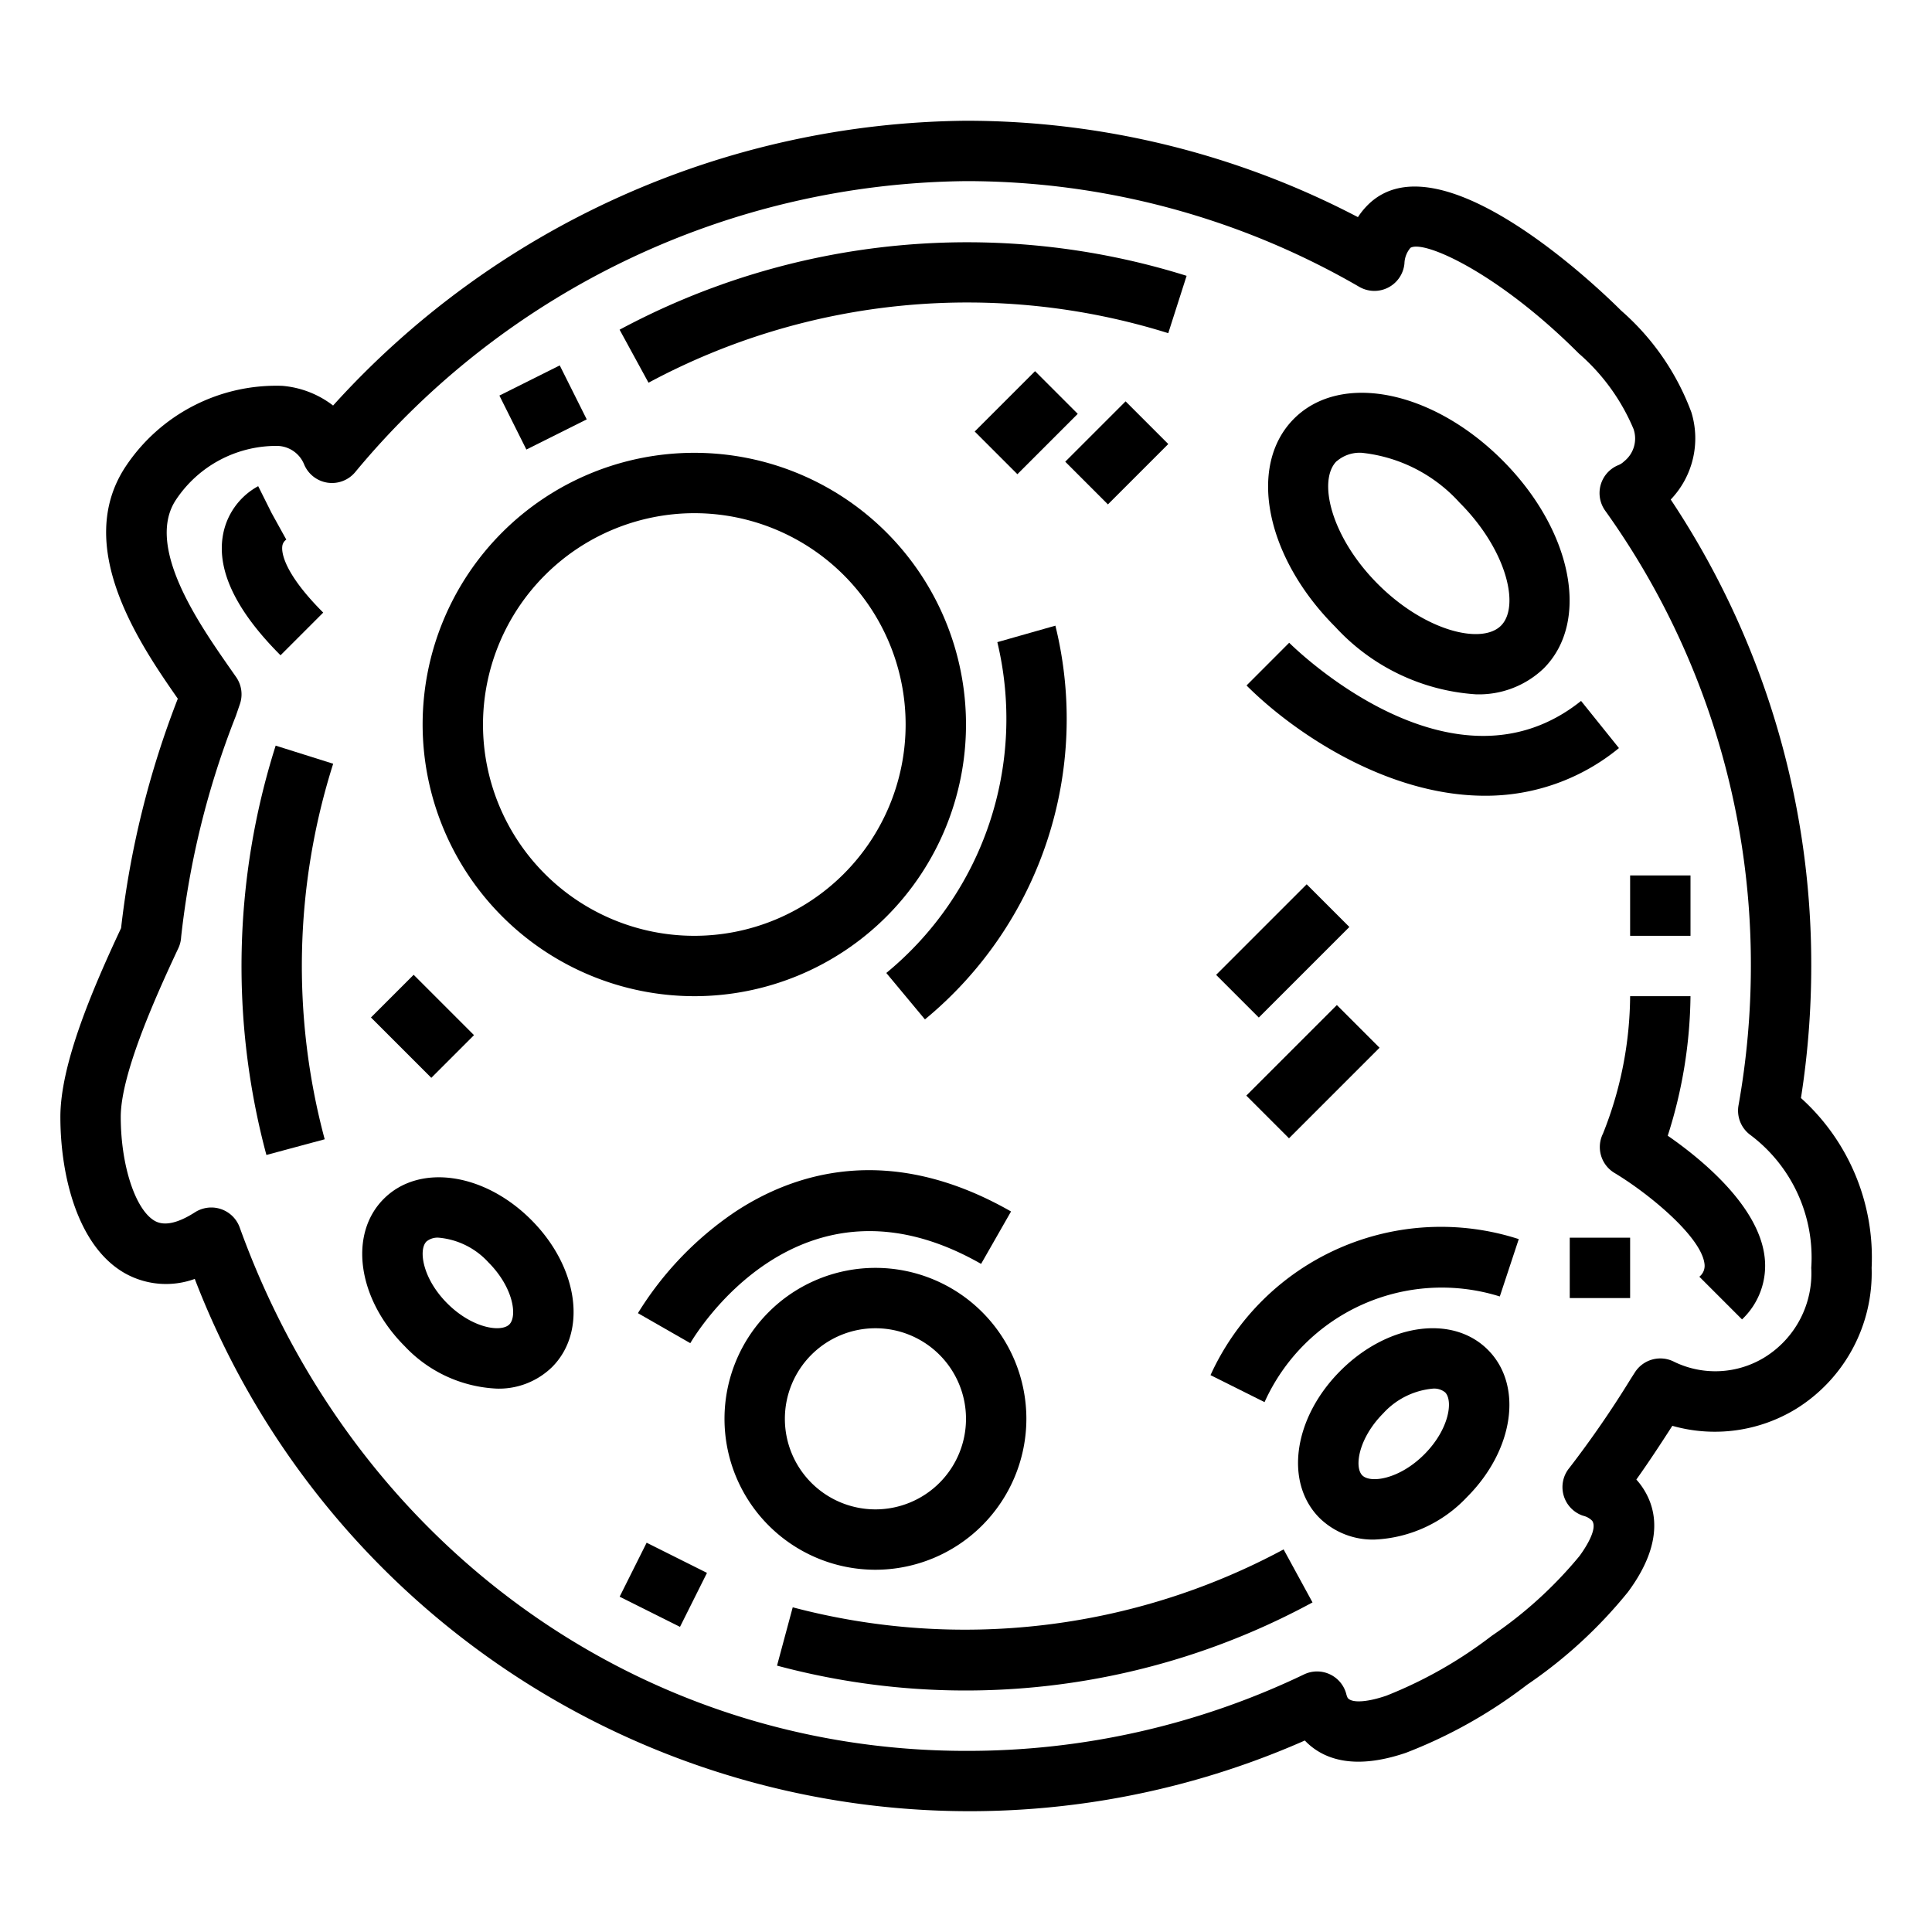 <?xml version="1.0"?>
<svg xmlns="http://www.w3.org/2000/svg" height="512px" viewBox="0 0 64 64" width="512px"><g><g id="outline"><path d="m59.5 46.669a5.3 5.3 0 0 0 2.5-4.669 7.11 7.11 0 0 0 -2.341-5.626 28.323 28.323 0 0 0 .341-4.374 27.79 27.79 0 0 0 -4.655-15.452 2.934 2.934 0 0 0 .685-2.887 8.3 8.3 0 0 0 -2.323-3.368c-.609-.609-6.016-5.88-8.4-3.5a2.49 2.49 0 0 0 -.324.4 28 28 0 0 0 -12.983-3.193 28.617 28.617 0 0 0 -20.966 9.434 3.188 3.188 0 0 0 -1.689-.653 5.99 5.99 0 0 0 -5.177 2.664c-1.774 2.662.5 5.943 1.722 7.7a30.348 30.348 0 0 0 -1.879 7.6c-1.011 2.155-2.011 4.555-2.011 6.255 0 1.939.572 4.324 2.177 5.2a2.786 2.786 0 0 0 2.275.166 27.5 27.5 0 0 0 36.772 15.291c.551.578 1.554 1.018 3.351.406a16.054 16.054 0 0 0 4.011-2.253 15.492 15.492 0 0 0 3.344-3.075c1.249-1.687.924-2.852.431-3.532a2.19 2.19 0 0 0 -.155-.191c.408-.573.825-1.208 1.192-1.78a5.159 5.159 0 0 0 4.102-.563zm-5.342-1.208-.137.214a33.934 33.934 0 0 1 -2.031 2.948 1 1 0 0 0 .446 1.586.627.627 0 0 1 .306.168c.2.281-.27.966-.42 1.169a13.8 13.8 0 0 1 -2.908 2.644 14.44 14.44 0 0 1 -3.484 1.98c-.652.225-1.158.25-1.287.073a.614.614 0 0 1 -.049-.139 1 1 0 0 0 -1.4-.635 25.761 25.761 0 0 1 -11.194 2.531c-10.814 0-20.258-6.806-24.06-17.34a1 1 0 0 0 -.94-.66 1.012 1.012 0 0 0 -.539.157c-.568.364-1.013.461-1.324.292-.648-.355-1.137-1.838-1.137-3.449 0-1.38 1.087-3.842 1.9-5.573a1 1 0 0 0 .1-.384 28.343 28.343 0 0 1 1.812-7.325l.135-.394a1 1 0 0 0 -.117-.884l-.3-.429c-.951-1.372-2.721-3.926-1.7-5.456a3.993 3.993 0 0 1 3.321-1.784.981.981 0 0 1 .924.614 1 1 0 0 0 1.693.253 26.616 26.616 0 0 1 20.232-9.638 25.974 25.974 0 0 1 13.024 3.5 1 1 0 0 0 1.5-.772.835.835 0 0 1 .2-.519c.456-.27 2.923.844 5.576 3.5a6.8 6.8 0 0 1 1.812 2.5.966.966 0 0 1 -.314 1.076.575.575 0 0 1 -.193.125 1 1 0 0 0 -.432 1.505 25.815 25.815 0 0 1 4.827 15.085 26.3 26.3 0 0 1 -.409 4.614 1 1 0 0 0 .4.989 5.076 5.076 0 0 1 2.009 4.397 3.27 3.27 0 0 1 -1.538 2.959 3.122 3.122 0 0 1 -3 .154 1 1 0 0 0 -1.304.348z" data-original="#000000" class="active-path" fill="#000000"/><path d="m10.707 20.293c-1.335-1.335-1.376-2.01-1.357-2.186a.307.307 0 0 1 .134-.232l-.484-.875-.447-.895a2.3 2.3 0 0 0 -1.174 1.66c-.188 1.158.456 2.484 1.914 3.942z" data-original="#000000" class="active-path" fill="#000000"/><path d="m56.293 42.293 1.414 1.414a2.446 2.446 0 0 0 .746-2.085c-.207-1.683-2.084-3.223-3.207-4a15.627 15.627 0 0 0 .754-4.622h-2a12.442 12.442 0 0 1 -.9 4.554 1 1 0 0 0 .38 1.3c1.138.683 2.872 2.111 2.983 3.009a.46.46 0 0 1 -.17.43z" data-original="#000000" class="active-path" fill="#000000"/><path d="m23 33a9 9 0 1 0 -9-9 9.01 9.01 0 0 0 9 9zm0-16a7 7 0 1 1 -7 7 7.008 7.008 0 0 1 7-7z" data-original="#000000" class="active-path" fill="#000000"/><path d="m12.713 39.713c-1.174 1.174-.87 3.318.693 4.881a4.463 4.463 0 0 0 3.057 1.406 2.52 2.52 0 0 0 1.824-.713c1.174-1.174.87-3.318-.693-4.881s-3.708-1.867-4.881-.693zm4.16 4.16c-.271.271-1.227.131-2.053-.693s-.964-1.783-.693-2.053a.574.574 0 0 1 .407-.127 2.532 2.532 0 0 1 1.646.818c.825.828.964 1.782.693 2.055z" data-original="#000000" class="active-path" fill="#000000"/><path d="m34 47a5 5 0 1 0 -5 5 5.006 5.006 0 0 0 5-5zm-8 0a3 3 0 1 1 3 3 3 3 0 0 1 -3-3z" data-original="#000000" class="active-path" fill="#000000"/><path d="m44.406 45.406c-1.563 1.563-1.867 3.707-.693 4.881a2.521 2.521 0 0 0 1.824.713 4.463 4.463 0 0 0 3.057-1.406c1.563-1.563 1.867-3.707.693-4.881s-3.317-.87-4.881.693zm2.774 2.774c-.825.825-1.782.965-2.053.693s-.127-1.227.693-2.053a2.534 2.534 0 0 1 1.646-.82.574.574 0 0 1 .407.125c.271.275.132 1.229-.693 2.055z" data-original="#000000" class="active-path" fill="#000000"/><path d="m48.889 23a3.1 3.1 0 0 0 2.248-.858c1.55-1.551.947-4.582-1.372-6.9s-5.352-2.922-6.9-1.372-.947 4.582 1.372 6.9a6.938 6.938 0 0 0 4.652 2.23zm-4.612-7.718a1.163 1.163 0 0 1 .838-.282 5.087 5.087 0 0 1 3.236 1.651c1.558 1.558 2.009 3.435 1.372 4.074s-2.516.185-4.074-1.372-2.009-3.438-1.372-4.076z" data-original="#000000" class="active-path" fill="#000000"/><path d="m38.7 11.037.608-1.9a24.328 24.328 0 0 0 -18.783 1.785l.958 1.756a22.307 22.307 0 0 1 17.217-1.641z" data-original="#000000" class="active-path" fill="#000000"/><path d="m9.132 24.7a24.145 24.145 0 0 0 -.307 13.56l1.931-.52a22.151 22.151 0 0 1 .281-12.44z" data-original="#000000" class="active-path" fill="#000000"/><path d="m26.26 53.244-.52 1.932a24.09 24.09 0 0 0 17.739-2.094l-.958-1.756a22.292 22.292 0 0 1 -16.261 1.918z" data-original="#000000" class="active-path" fill="#000000"/><path d="m16.882 12.5h2.236v2h-2.236z" transform="matrix(.894 -.447 .447 .894 -4.137 9.475)" data-original="#000000" class="active-path" fill="#000000"/><path d="m21 51.382h2v2.236h-2z" transform="matrix(.447 -.894 .894 .447 -34.796 48.699)" data-original="#000000" class="active-path" fill="#000000"/><path d="m54 29h2v2h-2z" data-original="#000000" class="active-path" fill="#000000"/><path d="m52 41h2v2h-2z" data-original="#000000" class="active-path" fill="#000000"/><path d="m29.36 32.231 1.28 1.538a12.9 12.9 0 0 0 4.321-13.043l-1.923.546a10.9 10.9 0 0 1 -3.678 10.959z" data-original="#000000" class="active-path" fill="#000000"/><path d="m32.5 41.868.992-1.736c-4.059-2.32-7.231-1.262-9.176.036a11.016 11.016 0 0 0 -3.184 3.332l1.735.994c.145-.244 3.608-6.069 9.633-2.626z" data-original="#000000" class="active-path" fill="#000000"/><path d="m52.375 23.219c-4.238 3.388-9.449-1.708-9.669-1.927l-1.413 1.415c1.571 1.57 4.658 3.653 7.9 3.653a6.943 6.943 0 0 0 4.437-1.579z" data-original="#000000" class="active-path" fill="#000000"/><path d="m40.1 45.553 1.79.894a6.438 6.438 0 0 1 7.793-3.5l.628-1.9a8.385 8.385 0 0 0 -10.211 4.506z" data-original="#000000" class="active-path" fill="#000000"/><path d="m40.379 30.5h4.243v2h-4.243z" transform="matrix(.707 -.707 .707 .707 -9.826 39.278)" data-original="#000000" class="active-path" fill="#000000"/><path d="m41.379 34.5h4.243v2h-4.243z" transform="matrix(.707 -.707 .707 .707 -12.361 41.157)" data-original="#000000" class="active-path" fill="#000000"/><path d="m13 32.586h2v2.828h-2z" transform="matrix(.707 -.707 .707 .707 -19.941 19.858)" data-original="#000000" class="active-path" fill="#000000"/><path d="m32.586 13h2.828v2h-2.828z" transform="matrix(.707 -.707 .707 .707 .059 28.142)" data-original="#000000" class="active-path" fill="#000000"/><path d="m35.586 14h2.828v2h-2.828z" transform="matrix(.707 -.707 .707 .707 .23 30.556)" data-original="#000000" class="active-path" fill="#000000"/></g></g> </svg>
